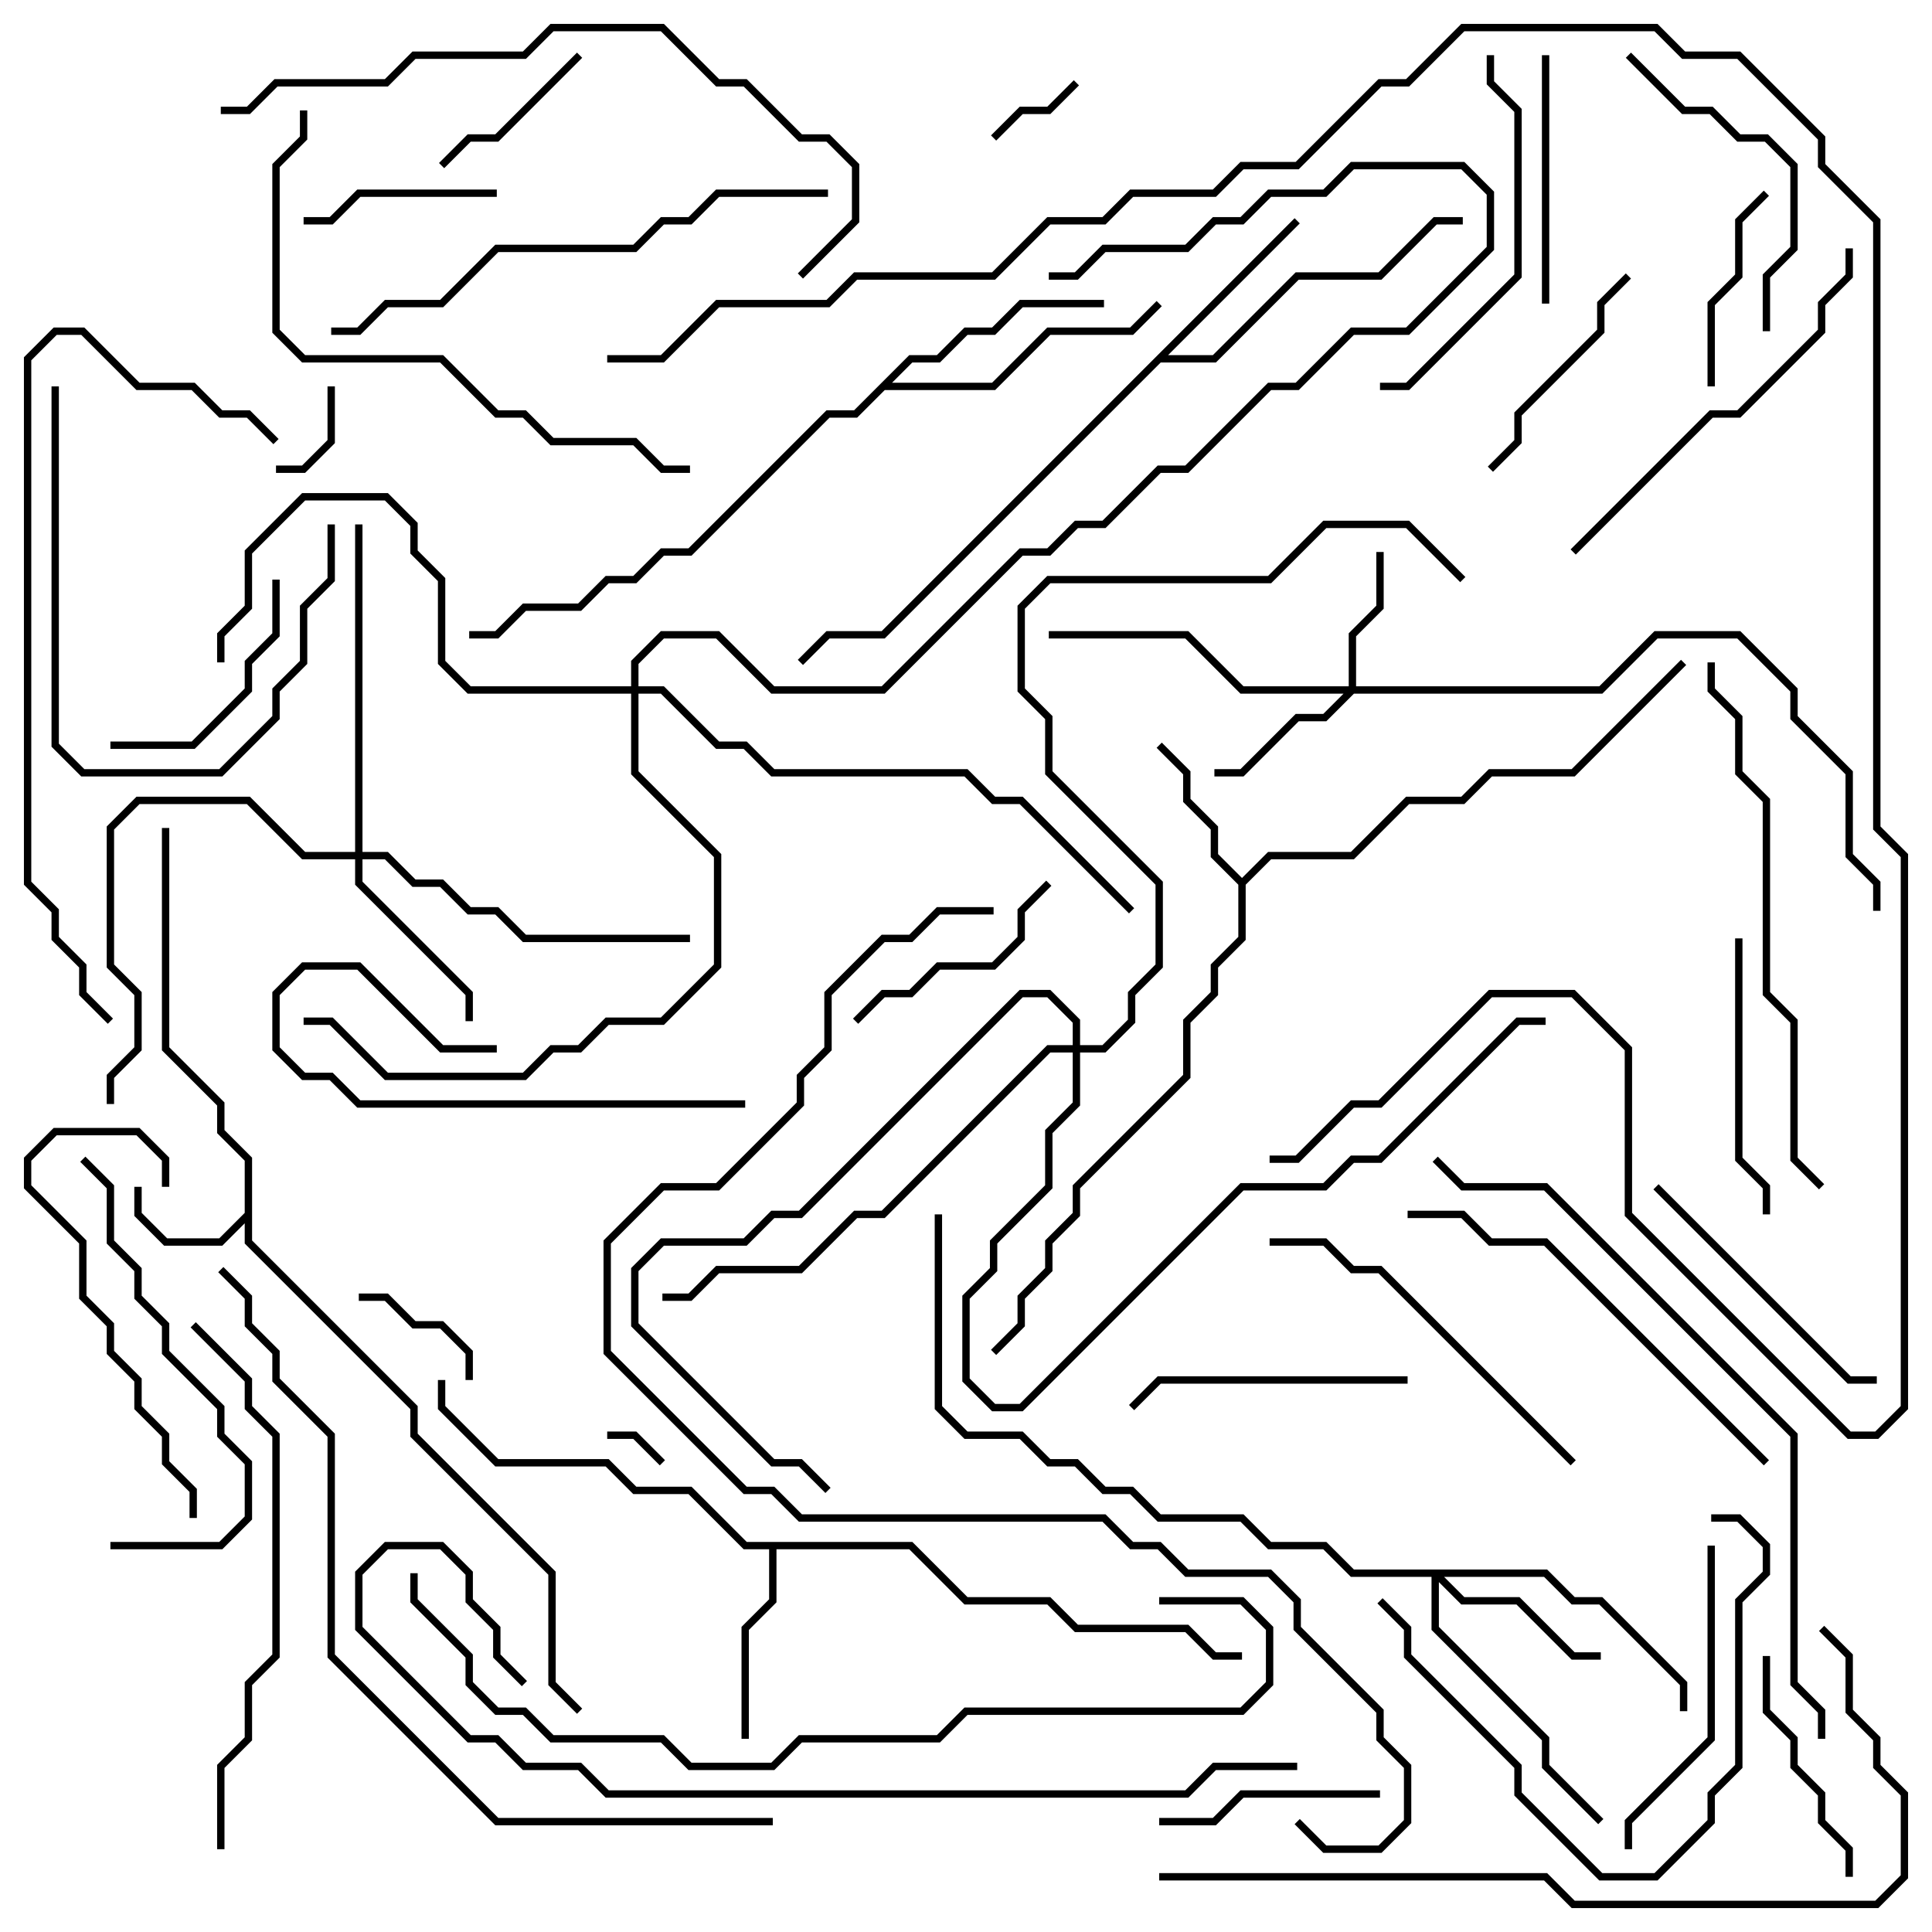 <svg version="1.1" width="105" height="105" xmlns="http://www.w3.org/2000/svg"><path d="M13.3,65.917L13.3,63.083L11.8,61.583L11.8,60.083L8.8,57.083L8.8,45L9.2,45L9.2,56.917L12.2,59.917L12.2,61.417L13.7,62.917L13.7,67.417L22.7,76.417L22.7,77.917L30.2,85.417L30.2,91.417L31.641,92.859L31.359,93.141L29.8,91.583L29.8,85.583L22.3,78.083L22.3,76.583L13.3,67.583L13.3,66.483L12.083,67.7L8.917,67.7L7.3,66.083L7.3,64.5L7.7,64.5L7.7,65.917L9.083,67.3L11.917,67.3z" stroke="none"/><path d="M67.5,47.717L68.917,46.3L73.417,46.3L76.417,43.3L79.417,43.3L80.917,41.8L85.417,41.8L91.359,35.859L91.641,36.141L85.583,42.2L81.083,42.2L79.583,43.7L76.583,43.7L73.583,46.7L69.083,46.7L67.7,48.083L67.7,51.083L66.2,52.583L66.2,54.083L64.7,55.583L64.7,58.583L58.7,64.583L58.7,66.083L57.2,67.583L57.2,69.083L55.7,70.583L55.7,72.083L54.141,73.641L53.859,73.359L55.3,71.917L55.3,70.417L56.8,68.917L56.8,67.417L58.3,65.917L58.3,64.417L64.3,58.417L64.3,55.417L65.8,53.917L65.8,52.417L67.3,50.917L67.3,48.083L65.8,46.583L65.8,45.083L64.3,43.583L64.3,42.083L62.859,40.641L63.141,40.359L64.7,41.917L64.7,43.417L66.2,44.917L66.2,46.417z" stroke="none"/><path d="M70.359,11.859L70.641,12.141L63.483,19.3L65.917,19.3L70.417,14.8L74.917,14.8L77.917,11.8L79.5,11.8L79.5,12.2L78.083,12.2L75.083,15.2L70.583,15.2L66.083,19.7L63.083,19.7L48.083,34.7L45.083,34.7L43.641,36.141L43.359,35.859L44.917,34.3L47.917,34.3z" stroke="none"/><path d="M49.583,83.8L52.583,86.8L57.083,86.8L58.583,88.3L64.583,88.3L66.083,89.8L67.5,89.8L67.5,90.2L65.917,90.2L64.417,88.7L58.417,88.7L56.917,87.2L52.417,87.2L49.417,84.2L42.2,84.2L42.2,87.083L40.7,88.583L40.7,94.5L40.3,94.5L40.3,88.417L41.8,86.917L41.8,84.2L40.417,84.2L37.417,81.2L34.417,81.2L32.917,79.7L26.917,79.7L23.8,76.583L23.8,75L24.2,75L24.2,76.417L27.083,79.3L33.083,79.3L34.583,80.8L37.583,80.8L40.583,83.8z" stroke="none"/><path d="M49.417,19.3L50.917,19.3L52.417,17.8L53.917,17.8L55.417,16.3L60,16.3L60,16.7L55.583,16.7L54.083,18.2L52.583,18.2L51.083,19.7L49.583,19.7L48.483,20.8L53.917,20.8L56.917,17.8L61.417,17.8L62.859,16.359L63.141,16.641L61.583,18.2L57.083,18.2L54.083,21.2L48.083,21.2L46.583,22.7L45.083,22.7L37.583,30.2L36.083,30.2L34.583,31.7L33.083,31.7L31.583,33.2L28.583,33.2L27.083,34.7L25.5,34.7L25.5,34.3L26.917,34.3L28.417,32.8L31.417,32.8L32.917,31.3L34.417,31.3L35.917,29.8L37.417,29.8L44.917,22.3L46.417,22.3z" stroke="none"/><path d="M73.3,37.3L73.3,34.417L74.8,32.917L74.8,30L75.2,30L75.2,33.083L73.7,34.583L73.7,37.3L86.917,37.3L89.917,34.3L94.583,34.3L97.7,37.417L97.7,38.917L100.7,41.917L100.7,46.417L102.2,47.917L102.2,49.5L101.8,49.5L101.8,48.083L100.3,46.583L100.3,42.083L97.3,39.083L97.3,37.583L94.417,34.7L90.083,34.7L87.083,37.7L73.583,37.7L72.083,39.2L70.583,39.2L67.583,42.2L66,42.2L66,41.8L67.417,41.8L70.417,38.8L71.917,38.8L73.017,37.7L67.417,37.7L64.417,34.7L57,34.7L57,34.3L64.583,34.3L67.583,37.3z" stroke="none"/><path d="M84.083,85.3L85.583,86.8L87.083,86.8L91.7,91.417L91.7,93L91.3,93L91.3,91.583L86.917,87.2L85.417,87.2L83.917,85.7L78.483,85.7L79.583,86.8L82.583,86.8L85.583,89.8L87,89.8L87,90.2L85.417,90.2L82.417,87.2L79.417,87.2L78.2,85.983L78.2,88.417L84.2,94.417L84.2,95.917L87.141,98.859L86.859,99.141L83.8,96.083L83.8,94.583L77.8,88.583L77.8,85.7L73.417,85.7L71.917,84.2L68.917,84.2L67.417,82.7L62.917,82.7L61.417,81.2L59.917,81.2L58.417,79.7L56.917,79.7L55.417,78.2L52.417,78.2L50.8,76.583L50.8,66L51.2,66L51.2,76.417L52.583,77.8L55.583,77.8L57.083,79.3L58.583,79.3L60.083,80.8L61.583,80.8L63.083,82.3L67.583,82.3L69.083,83.8L72.083,83.8L73.583,85.3z" stroke="none"/><path d="M19.3,46.3L19.3,28.5L19.7,28.5L19.7,46.3L21.083,46.3L22.583,47.8L24.083,47.8L25.583,49.3L27.083,49.3L28.583,50.8L37.5,50.8L37.5,51.2L28.417,51.2L26.917,49.7L25.417,49.7L23.917,48.2L22.417,48.2L20.917,46.7L19.7,46.7L19.7,47.917L25.7,53.917L25.7,55.5L25.3,55.5L25.3,54.083L19.3,48.083L19.3,46.7L16.417,46.7L13.417,43.7L7.583,43.7L6.2,45.083L6.2,52.417L7.7,53.917L7.7,57.083L6.2,58.583L6.2,60L5.8,60L5.8,58.417L7.3,56.917L7.3,54.083L5.8,52.583L5.8,44.917L7.417,43.3L13.583,43.3L16.583,46.3z" stroke="none"/><path d="M34.3,37.3L34.3,35.917L35.917,34.3L39.083,34.3L42.083,37.3L47.917,37.3L55.417,29.8L56.917,29.8L58.417,28.3L59.917,28.3L62.917,25.3L64.417,25.3L68.917,20.8L70.417,20.8L73.417,17.8L76.417,17.8L80.8,13.417L80.8,10.583L79.417,9.2L73.583,9.2L72.083,10.7L69.083,10.7L67.583,12.2L66.083,12.2L64.583,13.7L60.083,13.7L58.583,15.2L57,15.2L57,14.8L58.417,14.8L59.917,13.3L64.417,13.3L65.917,11.8L67.417,11.8L68.917,10.3L71.917,10.3L73.417,8.8L79.583,8.8L81.2,10.417L81.2,13.583L76.583,18.2L73.583,18.2L70.583,21.2L69.083,21.2L64.583,25.7L63.083,25.7L60.083,28.7L58.583,28.7L57.083,30.2L55.583,30.2L48.083,37.7L41.917,37.7L38.917,34.7L36.083,34.7L34.7,36.083L34.7,37.3L36.083,37.3L39.083,40.3L40.583,40.3L42.083,41.8L52.583,41.8L54.083,43.3L55.583,43.3L61.641,49.359L61.359,49.641L55.417,43.7L53.917,43.7L52.417,42.2L41.917,42.2L40.417,40.7L38.917,40.7L35.917,37.7L34.7,37.7L34.7,41.917L39.2,46.417L39.2,52.583L36.083,55.7L33.083,55.7L31.583,57.2L30.083,57.2L28.583,58.7L20.917,58.7L17.917,55.7L16.5,55.7L16.5,55.3L18.083,55.3L21.083,58.3L28.417,58.3L29.917,56.8L31.417,56.8L32.917,55.3L35.917,55.3L38.8,52.417L38.8,46.583L34.3,42.083L34.3,37.7L25.417,37.7L23.8,36.083L23.8,31.583L22.3,30.083L22.3,28.583L20.917,27.2L16.583,27.2L13.7,30.083L13.7,33.083L12.2,34.583L12.2,36L11.8,36L11.8,34.417L13.3,32.917L13.3,29.917L16.417,26.8L21.083,26.8L22.7,28.417L22.7,29.917L24.2,31.417L24.2,35.917L25.583,37.3z" stroke="none"/><path d="M58.3,56.8L58.3,55.583L56.917,54.2L55.583,54.2L43.583,66.2L42.083,66.2L40.583,67.7L36.083,67.7L34.7,69.083L34.7,71.917L42.083,79.3L43.583,79.3L45.141,80.859L44.859,81.141L43.417,79.7L41.917,79.7L34.3,72.083L34.3,68.917L35.917,67.3L40.417,67.3L41.917,65.8L43.417,65.8L55.417,53.8L57.083,53.8L58.7,55.417L58.7,56.8L59.917,56.8L61.3,55.417L61.3,53.917L62.8,52.417L62.8,48.083L56.8,42.083L56.8,39.083L55.3,37.583L55.3,32.917L56.917,31.3L68.917,31.3L71.917,28.3L76.583,28.3L79.641,31.359L79.359,31.641L76.417,28.7L72.083,28.7L69.083,31.7L57.083,31.7L55.7,33.083L55.7,37.417L57.2,38.917L57.2,41.917L63.2,47.917L63.2,52.583L61.7,54.083L61.7,55.583L60.083,57.2L58.7,57.2L58.7,60.083L57.2,61.583L57.2,64.583L54.2,67.583L54.2,69.083L52.7,70.583L52.7,74.917L54.083,76.3L55.417,76.3L67.417,64.3L71.917,64.3L73.417,62.8L74.917,62.8L82.417,55.3L84,55.3L84,55.7L82.583,55.7L75.083,63.2L73.583,63.2L72.083,64.7L67.583,64.7L55.583,76.7L53.917,76.7L52.3,75.083L52.3,70.417L53.8,68.917L53.8,67.417L56.8,64.417L56.8,61.417L58.3,59.917L58.3,57.2L57.083,57.2L48.083,66.2L46.583,66.2L43.583,69.2L39.083,69.2L37.583,70.7L36,70.7L36,70.3L37.417,70.3L38.917,68.8L43.417,68.8L46.417,65.8L47.917,65.8L56.917,56.8z" stroke="none"/><path d="M33,78.2L33,77.8L34.583,77.8L36.141,79.359L35.859,79.641L34.417,78.2z" stroke="none"/><path d="M17.8,21L18.2,21L18.2,24.083L16.583,25.7L15,25.7L15,25.3L16.417,25.3L17.8,23.917z" stroke="none"/><path d="M54.141,7.641L53.859,7.359L55.417,5.8L56.917,5.8L58.359,4.359L58.641,4.641L57.083,6.2L55.583,6.2z" stroke="none"/><path d="M25.7,75L25.3,75L25.3,73.583L23.917,72.2L22.417,72.2L20.917,70.7L19.5,70.7L19.5,70.3L21.083,70.3L22.583,71.8L24.083,71.8L25.7,73.417z" stroke="none"/><path d="M24.141,9.141L23.859,8.859L25.417,7.3L26.917,7.3L31.359,2.859L31.641,3.141L27.083,7.7L25.583,7.7z" stroke="none"/><path d="M27,10.3L27,10.7L19.583,10.7L18.083,12.2L16.5,12.2L16.5,11.8L17.917,11.8L19.417,10.3z" stroke="none"/><path d="M93.2,21L92.8,21L92.8,16.417L94.3,14.917L94.3,11.917L95.859,10.359L96.141,10.641L94.7,12.083L94.7,15.083L93.2,16.583z" stroke="none"/><path d="M75,97.3L75,97.7L67.583,97.7L66.083,99.2L63,99.2L63,98.8L65.917,98.8L67.417,97.3z" stroke="none"/><path d="M14.8,31.5L15.2,31.5L15.2,34.583L13.7,36.083L13.7,37.583L10.583,40.7L6,40.7L6,40.3L10.417,40.3L13.3,37.417L13.3,35.917L14.8,34.417z" stroke="none"/><path d="M100.7,102L100.3,102L100.3,100.583L98.8,99.083L98.8,97.583L97.3,96.083L97.3,94.583L95.8,93.083L95.8,90L96.2,90L96.2,92.917L97.7,94.417L97.7,95.917L99.2,97.417L99.2,98.917L100.7,100.417z" stroke="none"/><path d="M81.141,25.641L80.859,25.359L82.3,23.917L82.3,22.417L86.8,17.917L86.8,16.417L88.359,14.859L88.641,15.141L87.2,16.583L87.2,18.083L82.7,22.583L82.7,24.083z" stroke="none"/><path d="M46.641,55.641L46.359,55.359L47.917,53.8L49.417,53.8L50.917,52.3L53.917,52.3L55.3,50.917L55.3,49.417L56.859,47.859L57.141,48.141L55.7,49.583L55.7,51.083L54.083,52.7L51.083,52.7L49.583,54.2L48.083,54.2z" stroke="none"/><path d="M84.2,16.5L83.8,16.5L83.8,3L84.2,3z" stroke="none"/><path d="M27,56.8L27,57.2L23.917,57.2L19.417,52.7L16.583,52.7L15.2,54.083L15.2,56.917L16.583,58.3L18.083,58.3L19.583,59.8L40.5,59.8L40.5,60.2L19.417,60.2L17.917,58.7L16.417,58.7L14.8,57.083L14.8,53.917L16.417,52.3L19.583,52.3L24.083,56.8z" stroke="none"/><path d="M94.3,51L94.7,51L94.7,62.917L96.2,64.417L96.2,66L95.8,66L95.8,64.583L94.3,63.083z" stroke="none"/><path d="M76.5,74.8L76.5,75.2L63.083,75.2L61.641,76.641L61.359,76.359L62.917,74.8z" stroke="none"/><path d="M89.859,64.641L90.141,64.359L100.583,74.8L102,74.8L102,75.2L100.417,75.2z" stroke="none"/><path d="M96.2,18L95.8,18L95.8,14.917L97.3,13.417L97.3,9.083L95.917,7.7L94.417,7.7L92.917,6.2L91.417,6.2L88.359,3.141L88.641,2.859L91.583,5.8L93.083,5.8L94.583,7.3L96.083,7.3L97.7,8.917L97.7,13.583L96.2,15.083z" stroke="none"/><path d="M17.8,28.5L18.2,28.5L18.2,31.583L16.7,33.083L16.7,36.083L15.2,37.583L15.2,39.083L12.083,42.2L4.417,42.2L2.8,40.583L2.8,21L3.2,21L3.2,40.417L4.583,41.8L11.917,41.8L14.8,38.917L14.8,37.417L16.3,35.917L16.3,32.917L17.8,31.417z" stroke="none"/><path d="M88.7,100.5L88.3,100.5L88.3,98.917L92.8,94.417L92.8,84L93.2,84L93.2,94.583L88.7,99.083z" stroke="none"/><path d="M10.7,82.5L10.3,82.5L10.3,81.083L8.8,79.583L8.8,78.083L7.3,76.583L7.3,75.083L5.8,73.583L5.8,72.083L4.3,70.583L4.3,67.583L1.3,64.583L1.3,62.917L2.917,61.3L7.583,61.3L9.2,62.917L9.2,64.5L8.8,64.5L8.8,63.083L7.417,61.7L3.083,61.7L1.7,63.083L1.7,64.417L4.7,67.417L4.7,70.417L6.2,71.917L6.2,73.417L7.7,74.917L7.7,76.417L9.2,77.917L9.2,79.417L10.7,80.917z" stroke="none"/><path d="M74.859,87.141L75.141,86.859L76.7,88.417L76.7,89.917L82.7,95.917L82.7,97.417L87.083,101.8L89.917,101.8L92.8,98.917L92.8,97.417L94.3,95.917L94.3,86.917L95.8,85.417L95.8,84.083L94.417,82.7L93,82.7L93,82.3L94.583,82.3L96.2,83.917L96.2,85.583L94.7,87.083L94.7,96.083L93.2,97.583L93.2,99.083L90.083,102.2L86.917,102.2L82.3,97.583L82.3,96.083L76.3,90.083L76.3,88.583z" stroke="none"/><path d="M80.8,3L81.2,3L81.2,4.417L82.7,5.917L82.7,15.083L76.583,21.2L75,21.2L75,20.8L76.417,20.8L82.3,14.917L82.3,6.083L80.8,4.583z" stroke="none"/><path d="M85.641,79.359L85.359,79.641L74.917,69.2L73.417,69.2L71.917,67.7L69,67.7L69,67.3L72.083,67.3L73.583,68.8L75.083,68.8z" stroke="none"/><path d="M6,84.2L6,83.8L11.917,83.8L13.3,82.417L13.3,79.583L11.8,78.083L11.8,76.583L8.8,73.583L8.8,72.083L7.3,70.583L7.3,69.083L5.8,67.583L5.8,64.583L4.359,63.141L4.641,62.859L6.2,64.417L6.2,67.417L7.7,68.917L7.7,70.417L9.2,71.917L9.2,73.417L12.2,76.417L12.2,77.917L13.7,79.417L13.7,82.583L12.083,84.2z" stroke="none"/><path d="M85.641,30.141L85.359,29.859L92.917,22.3L94.417,22.3L98.8,17.917L98.8,16.417L100.3,14.917L100.3,13.5L100.7,13.5L100.7,15.083L99.2,16.583L99.2,18.083L94.583,22.7L93.083,22.7z" stroke="none"/><path d="M96.141,79.359L95.859,79.641L83.917,67.7L80.917,67.7L79.417,66.2L76.5,66.2L76.5,65.8L79.583,65.8L81.083,67.3L84.083,67.3z" stroke="none"/><path d="M18,18.2L18,17.8L19.417,17.8L20.917,16.3L23.917,16.3L26.917,13.3L34.417,13.3L35.917,11.8L37.417,11.8L38.917,10.3L45,10.3L45,10.7L39.083,10.7L37.583,12.2L36.083,12.2L34.583,13.7L27.083,13.7L24.083,16.7L21.083,16.7L19.583,18.2z" stroke="none"/><path d="M12.2,100.5L11.8,100.5L11.8,95.917L13.3,94.417L13.3,91.417L14.8,89.917L14.8,78.083L13.3,76.583L13.3,75.083L10.359,72.141L10.641,71.859L13.7,74.917L13.7,76.417L15.2,77.917L15.2,90.083L13.7,91.583L13.7,94.583L12.2,96.083z" stroke="none"/><path d="M16.3,6L16.7,6L16.7,7.583L15.2,9.083L15.2,17.917L16.583,19.3L24.083,19.3L27.083,22.3L28.583,22.3L30.083,23.8L34.583,23.8L36.083,25.3L37.5,25.3L37.5,25.7L35.917,25.7L34.417,24.2L29.917,24.2L28.417,22.7L26.917,22.7L23.917,19.7L16.417,19.7L14.8,18.083L14.8,8.917L16.3,7.417z" stroke="none"/><path d="M92.8,36L93.2,36L93.2,37.417L94.7,38.917L94.7,41.917L96.2,43.417L96.2,53.917L97.7,55.417L97.7,62.917L99.141,64.359L98.859,64.641L97.3,63.083L97.3,55.583L95.8,54.083L95.8,43.583L94.3,42.083L94.3,39.083L92.8,37.583z" stroke="none"/><path d="M15.141,23.859L14.859,24.141L13.417,22.7L11.917,22.7L10.417,21.2L7.417,21.2L4.417,18.2L3.083,18.2L1.7,19.583L1.7,47.917L3.2,49.417L3.2,50.917L4.7,52.417L4.7,53.917L6.141,55.359L5.859,55.641L4.3,54.083L4.3,52.583L2.8,51.083L2.8,49.583L1.3,48.083L1.3,19.417L2.917,17.8L4.583,17.8L7.583,20.8L10.583,20.8L12.083,22.3L13.583,22.3z" stroke="none"/><path d="M12,6.2L12,5.8L13.417,5.8L14.917,4.3L20.917,4.3L22.417,2.8L28.417,2.8L29.917,1.3L36.083,1.3L39.083,4.3L40.583,4.3L43.583,7.3L45.083,7.3L46.7,8.917L46.7,12.083L43.641,15.141L43.359,14.859L46.3,11.917L46.3,9.083L44.917,7.7L43.417,7.7L40.417,4.7L38.917,4.7L35.917,1.7L30.083,1.7L28.583,3.2L22.583,3.2L21.083,4.7L15.083,4.7L13.583,6.2z" stroke="none"/><path d="M99.2,94.5L98.8,94.5L98.8,93.083L97.3,91.583L97.3,78.083L83.917,64.7L79.417,64.7L77.859,63.141L78.141,62.859L79.583,64.3L84.083,64.3L97.7,77.917L97.7,91.417L99.2,92.917z" stroke="none"/><path d="M63,102.2L63,101.8L84.083,101.8L85.583,103.3L101.917,103.3L103.3,101.917L103.3,97.583L101.8,96.083L101.8,94.583L100.3,93.083L100.3,90.083L98.859,88.641L99.141,88.359L100.7,89.917L100.7,92.917L102.2,94.417L102.2,95.917L103.7,97.417L103.7,102.083L102.083,103.7L85.417,103.7L83.917,102.2z" stroke="none"/><path d="M63,87.2L63,86.8L67.583,86.8L69.2,88.417L69.2,91.583L67.583,93.2L52.583,93.2L51.083,94.7L43.583,94.7L42.083,96.2L37.417,96.2L35.917,94.7L29.917,94.7L28.417,93.2L26.917,93.2L25.3,91.583L25.3,90.083L22.3,87.083L22.3,85.5L22.7,85.5L22.7,86.917L25.7,89.917L25.7,91.417L27.083,92.8L28.583,92.8L30.083,94.3L36.083,94.3L37.583,95.8L41.917,95.8L43.417,94.3L50.917,94.3L52.417,92.8L67.417,92.8L68.8,91.417L68.8,88.583L67.417,87.2z" stroke="none"/><path d="M28.641,91.359L28.359,91.641L26.8,90.083L26.8,88.583L25.3,87.083L25.3,85.583L23.917,84.2L21.083,84.2L19.7,85.583L19.7,88.417L25.583,94.3L27.083,94.3L28.583,95.8L31.583,95.8L33.083,97.3L64.417,97.3L65.917,95.8L70.5,95.8L70.5,96.2L66.083,96.2L64.583,97.7L32.917,97.7L31.417,96.2L28.417,96.2L26.917,94.7L25.417,94.7L19.3,88.583L19.3,85.417L20.917,83.8L24.083,83.8L25.7,85.417L25.7,86.917L27.2,88.417L27.2,89.917z" stroke="none"/><path d="M42,98.8L42,99.2L26.917,99.2L17.8,90.083L17.8,78.083L14.8,75.083L14.8,73.583L13.3,72.083L13.3,70.583L11.859,69.141L12.141,68.859L13.7,70.417L13.7,71.917L15.2,73.417L15.2,74.917L18.2,77.917L18.2,89.917L27.083,98.8z" stroke="none"/><path d="M54,49.3L54,49.7L51.083,49.7L49.583,51.2L48.083,51.2L45.2,54.083L45.2,57.083L43.7,58.583L43.7,60.083L39.083,64.7L36.083,64.7L33.2,67.583L33.2,73.417L40.583,80.8L42.083,80.8L43.583,82.3L60.083,82.3L61.583,83.8L63.083,83.8L64.583,85.3L69.083,85.3L70.7,86.917L70.7,88.417L75.2,92.917L75.2,94.417L76.7,95.917L76.7,99.083L75.083,100.7L71.917,100.7L70.359,99.141L70.641,98.859L72.083,100.3L74.917,100.3L76.3,98.917L76.3,96.083L74.8,94.583L74.8,93.083L70.3,88.583L70.3,87.083L68.917,85.7L64.417,85.7L62.917,84.2L61.417,84.2L59.917,82.7L43.417,82.7L41.917,81.2L40.417,81.2L32.8,73.583L32.8,67.417L35.917,64.3L38.917,64.3L43.3,59.917L43.3,58.417L44.8,56.917L44.8,53.917L47.917,50.8L49.417,50.8L50.917,49.3z" stroke="none"/><path d="M33,19.7L33,19.3L35.917,19.3L38.917,16.3L44.917,16.3L46.417,14.8L53.917,14.8L56.917,11.8L59.917,11.8L61.417,10.3L65.917,10.3L67.417,8.8L70.417,8.8L74.917,4.3L76.417,4.3L79.417,1.3L90.083,1.3L91.583,2.8L94.583,2.8L99.2,7.417L99.2,8.917L102.2,11.917L102.2,44.917L103.7,46.417L103.7,76.583L102.083,78.2L100.417,78.2L88.3,66.083L88.3,57.083L85.417,54.2L81.083,54.2L75.083,60.2L73.583,60.2L70.583,63.2L69,63.2L69,62.8L70.417,62.8L73.417,59.8L74.917,59.8L80.917,53.8L85.583,53.8L88.7,56.917L88.7,65.917L100.583,77.8L101.917,77.8L103.3,76.417L103.3,46.583L101.8,45.083L101.8,12.083L98.8,9.083L98.8,7.583L94.417,3.2L91.417,3.2L89.917,1.7L79.583,1.7L76.583,4.7L75.083,4.7L70.583,9.2L67.583,9.2L66.083,10.7L61.583,10.7L60.083,12.2L57.083,12.2L54.083,15.2L46.583,15.2L45.083,16.7L39.083,16.7L36.083,19.7z" stroke="none"/></svg>